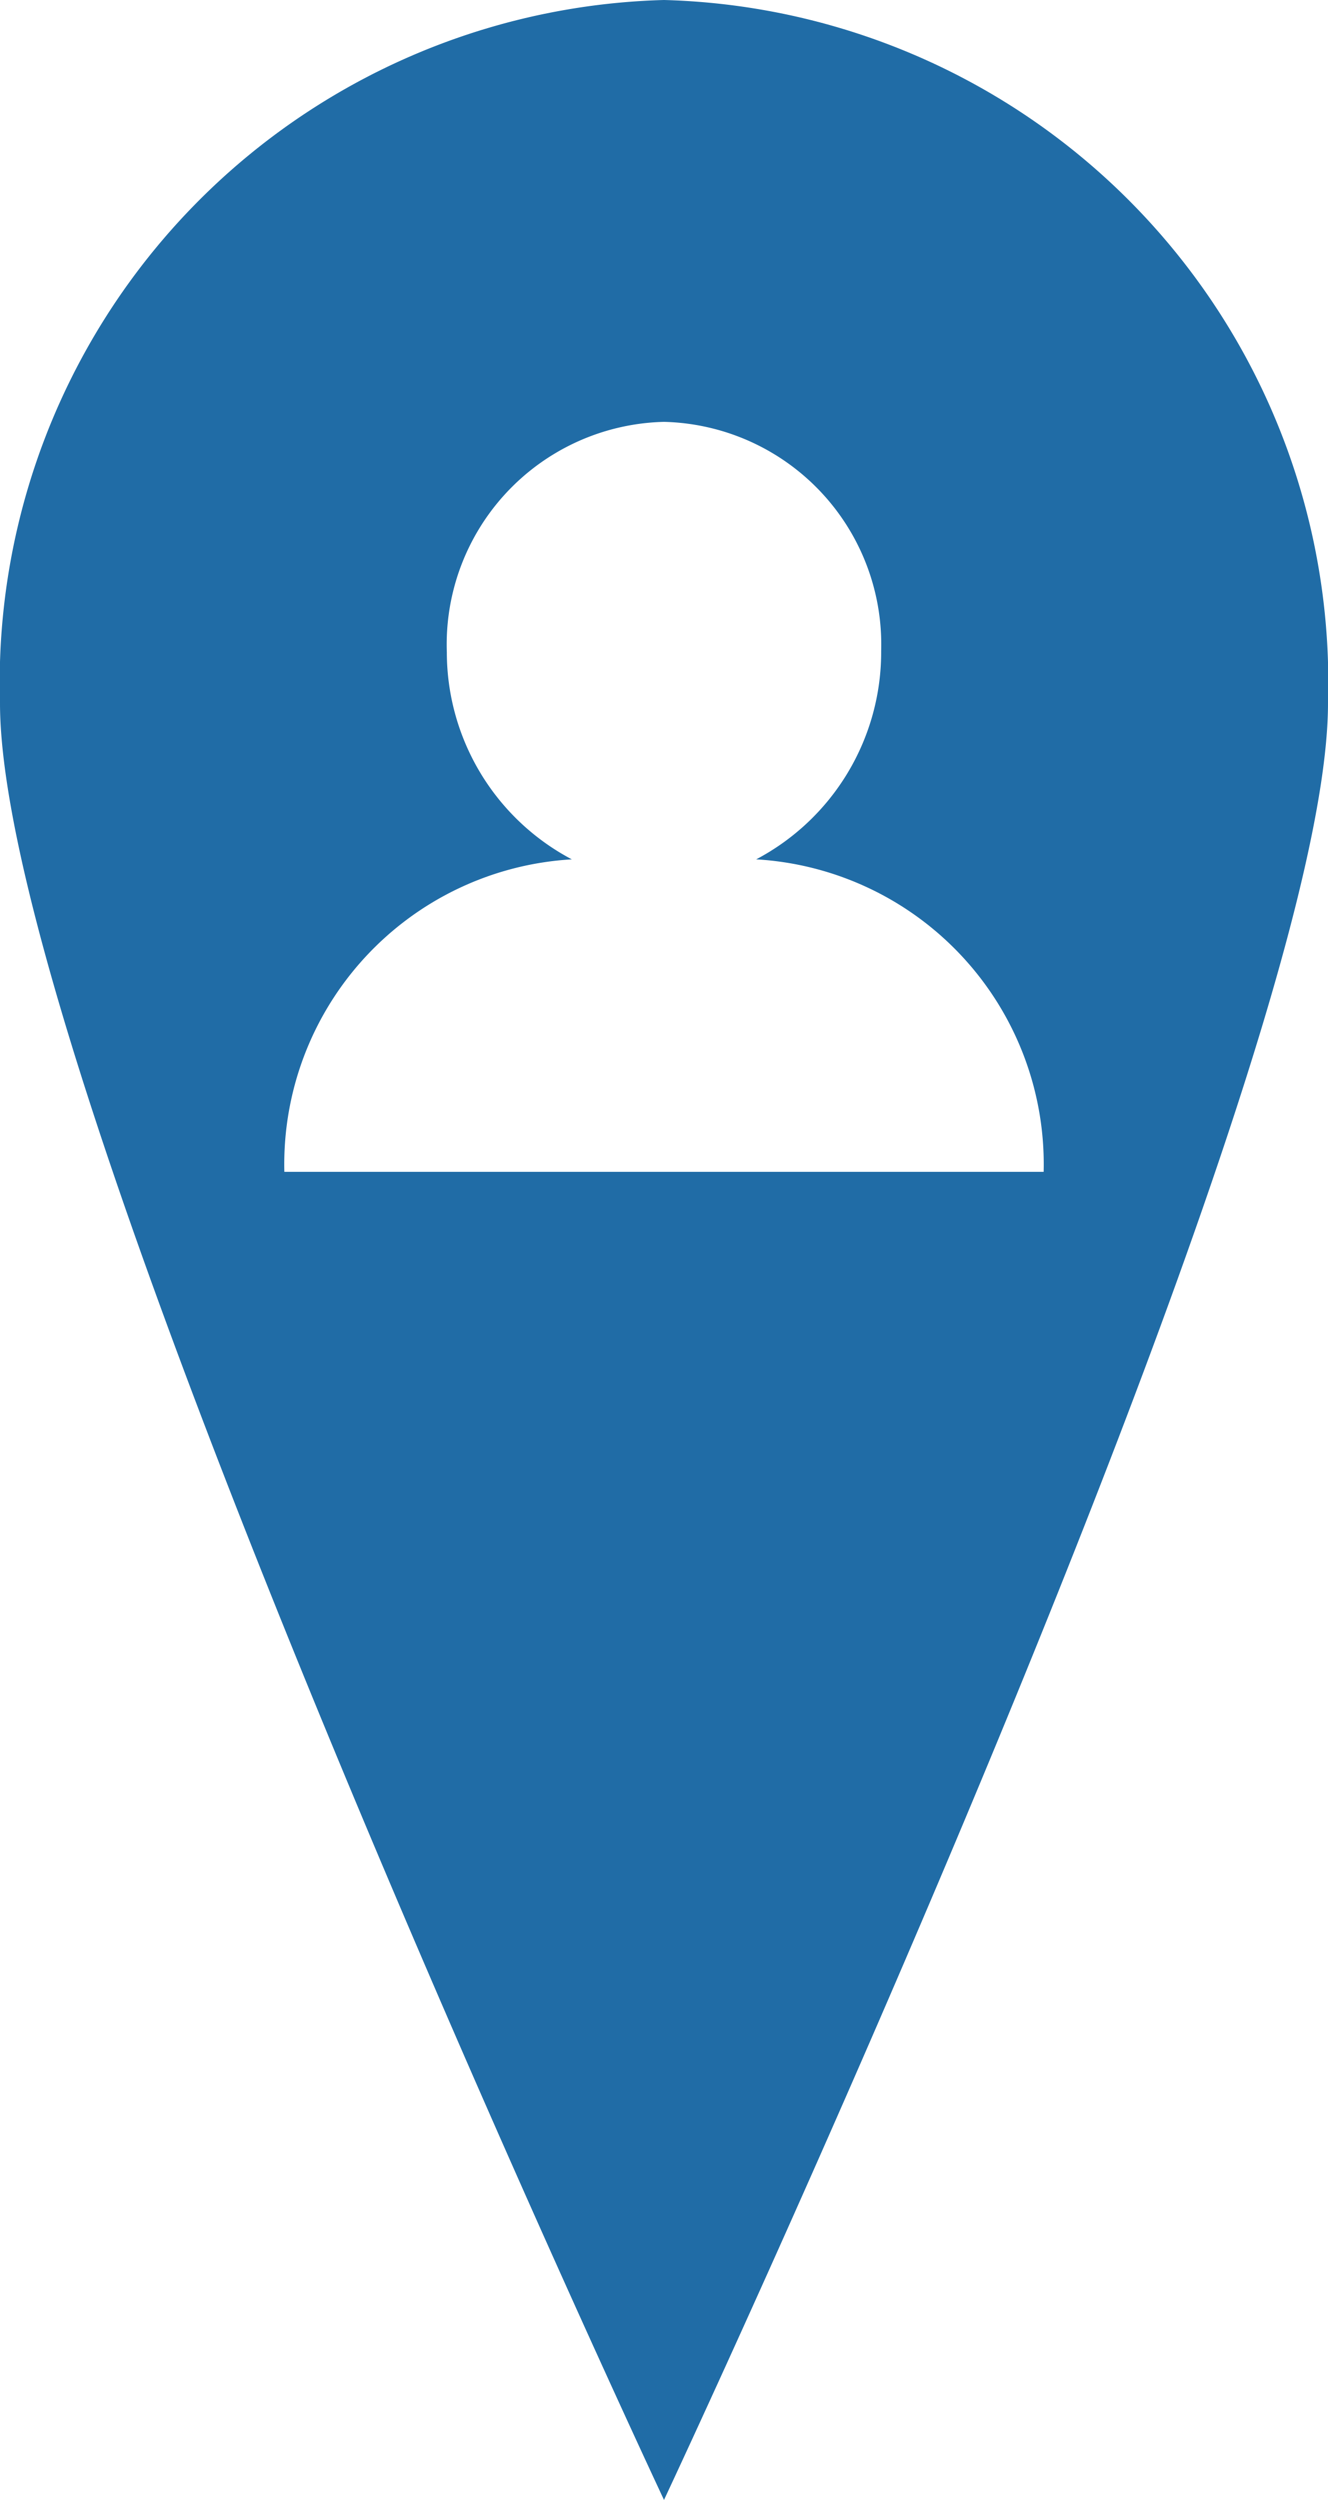 <svg id="Layer_1" data-name="Layer 1" xmlns="http://www.w3.org/2000/svg" viewBox="0 0 17 32"><defs><style>.cls-1{fill:#206ca6;}</style></defs><title>your-location copy</title><path class="cls-1" d="M8.5,0A8.74,8.74,0,0,0,0,9C0,13.89,8.5,32,8.5,32S17,13.89,17,9A8.74,8.74,0,0,0,8.5,0ZM3.64,15a3.91,3.91,0,0,1,3.68-4,3,3,0,0,1-1.6-2.65A2.85,2.85,0,0,1,8.5,5.4a2.85,2.85,0,0,1,2.78,2.93A3,3,0,0,1,9.68,11a3.91,3.91,0,0,1,3.68,4Z"/></svg>